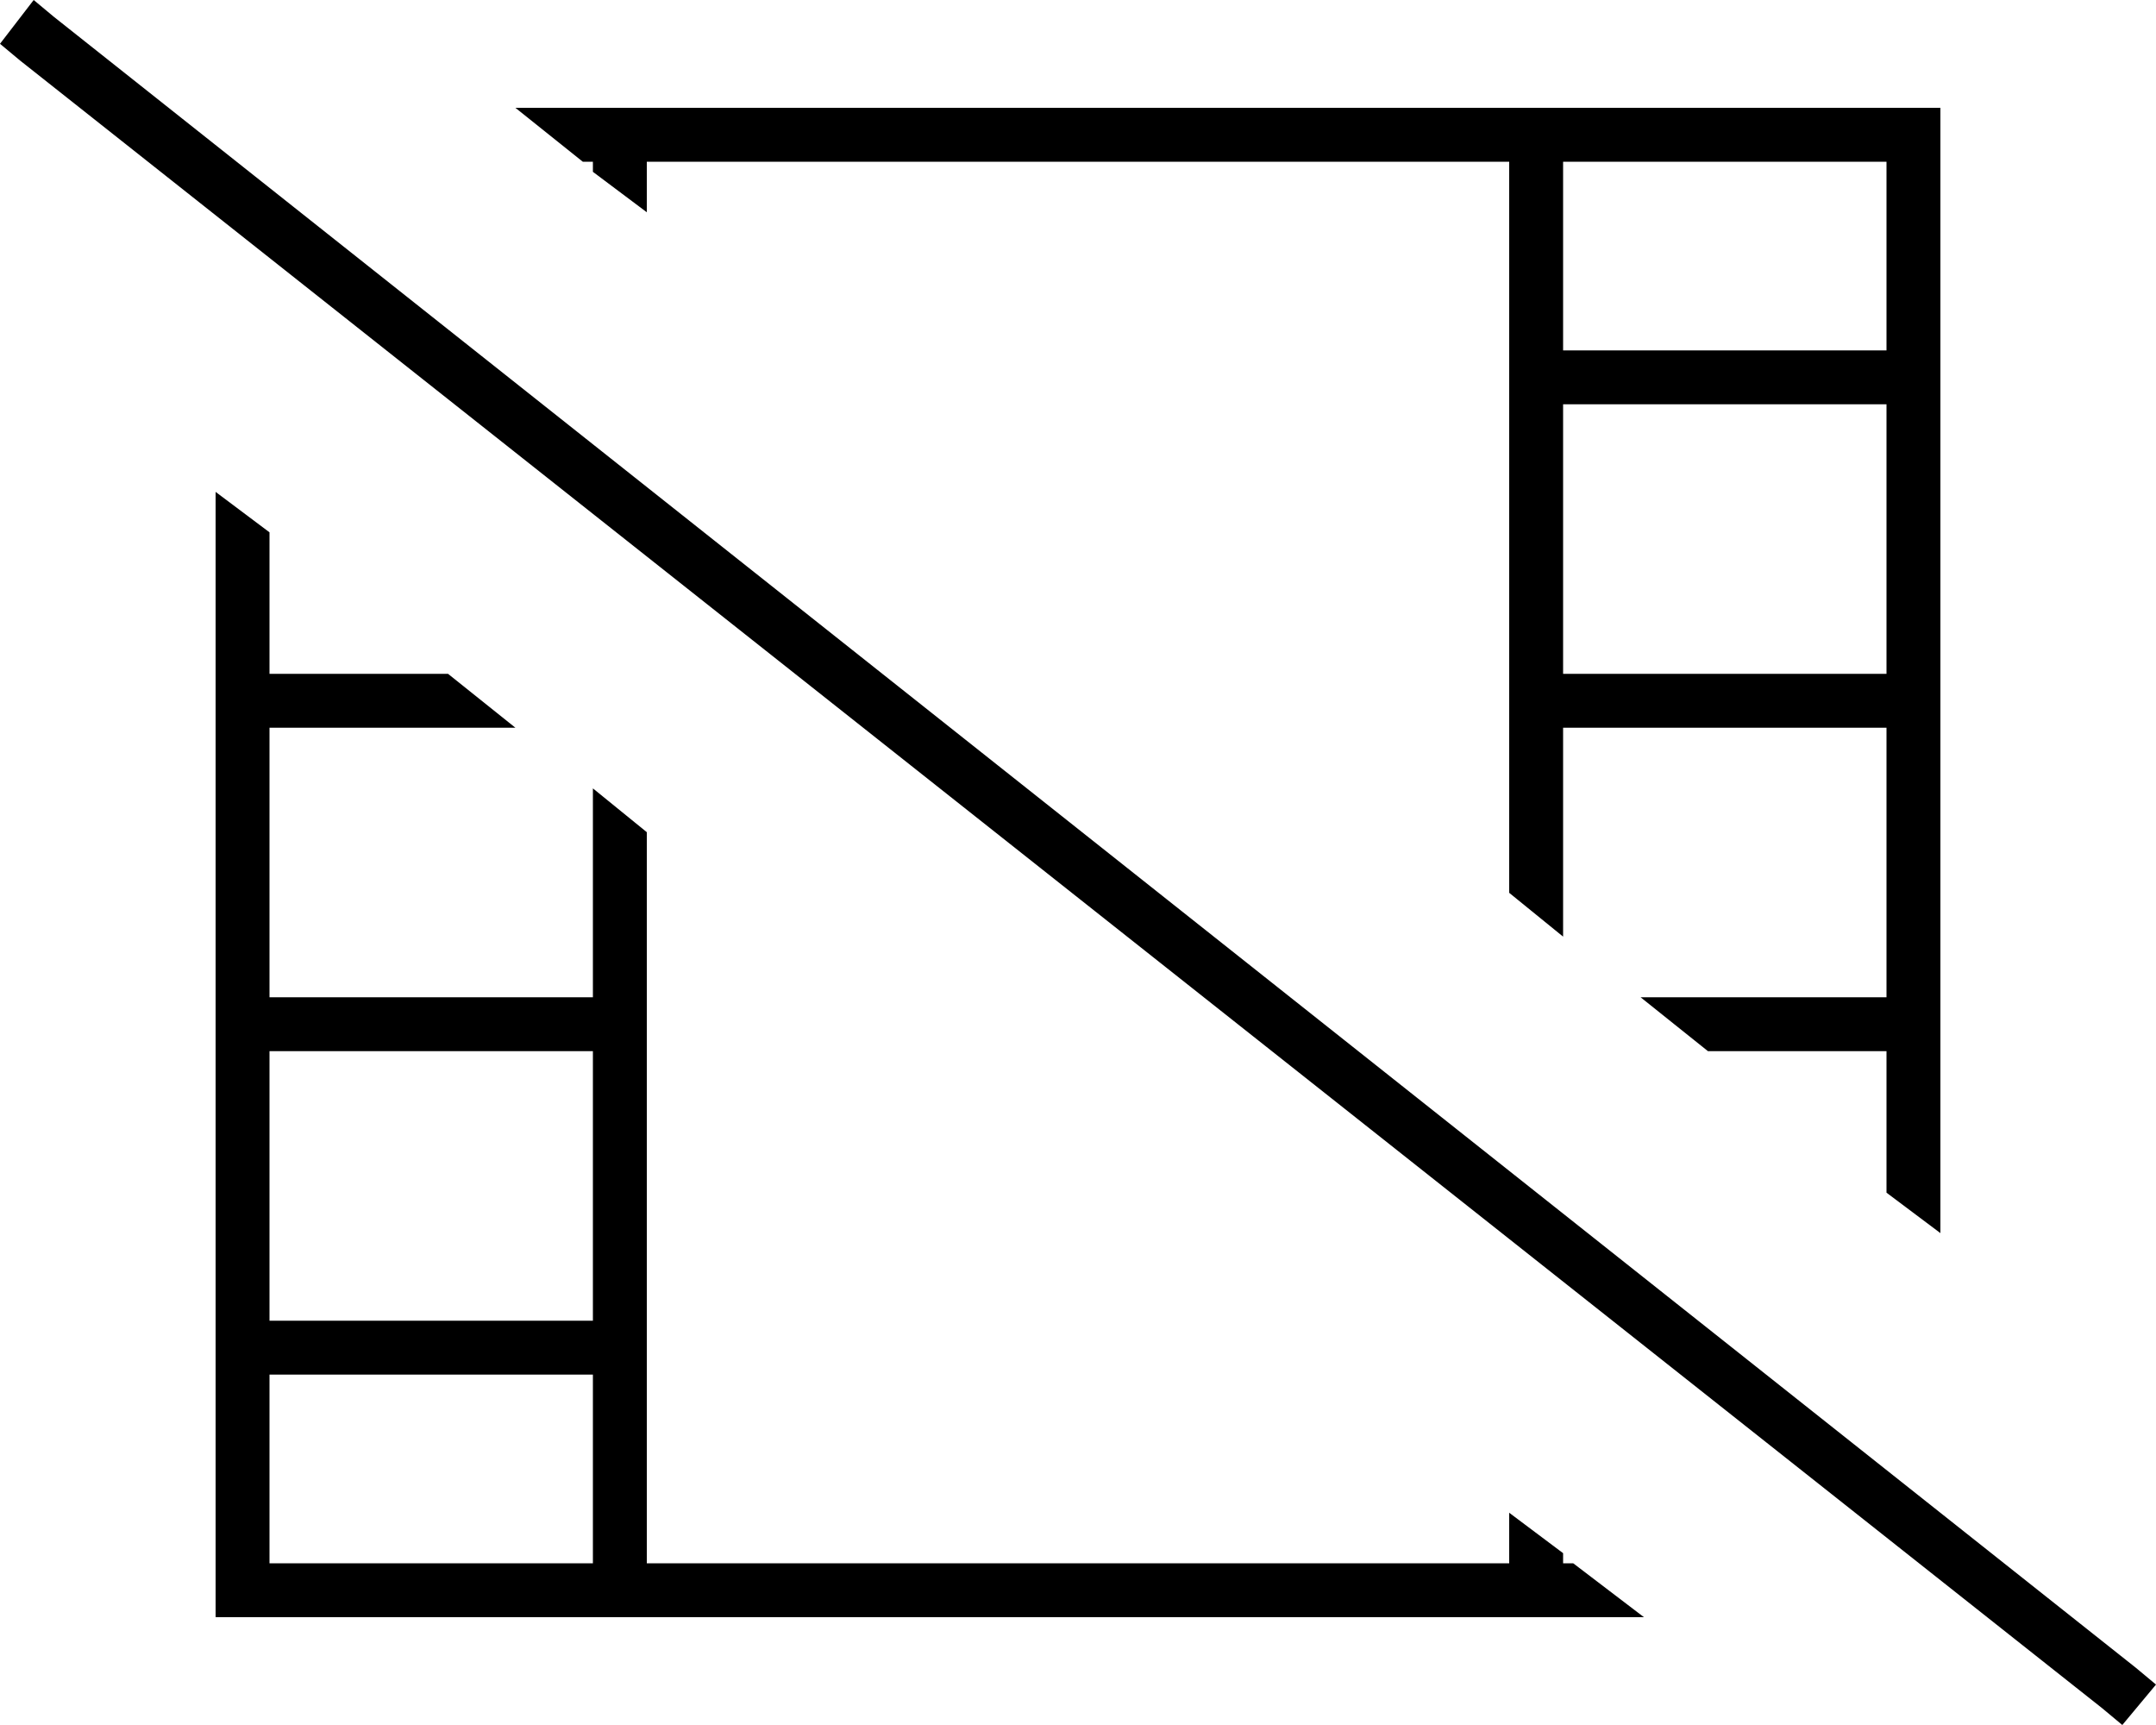 <svg xmlns="http://www.w3.org/2000/svg" viewBox="0 0 640 512">
  <path d="M 16 5 L 10 0 L 16 5 L 10 0 L 0 13 L 0 13 L 6 18 L 6 18 L 624 507 L 624 507 L 630 512 L 630 512 L 640 500 L 640 500 L 634 495 L 634 495 L 16 5 L 16 5 Z M 576 312 L 576 304 L 576 312 L 576 304 L 576 296 L 576 296 L 576 216 L 576 216 L 576 208 L 576 208 L 576 200 L 576 200 L 576 120 L 576 120 L 576 112 L 576 112 L 576 104 L 576 104 L 576 48 L 576 48 L 576 32 L 576 32 L 560 32 L 153 32 L 173 48 L 173 48 L 176 48 L 176 48 L 176 51 L 176 51 L 192 63 L 192 63 L 192 48 L 192 48 L 448 48 L 448 48 L 448 112 L 448 112 L 448 208 L 448 208 L 448 265 L 448 265 L 464 278 L 464 278 L 464 216 L 464 216 L 560 216 L 560 216 L 560 296 L 560 296 L 487 296 L 487 296 L 507 312 L 507 312 L 560 312 L 560 312 L 560 354 L 560 354 L 576 366 L 576 366 L 576 312 L 576 312 Z M 192 304 L 192 247 L 192 304 L 192 247 L 176 234 L 176 234 L 176 296 L 176 296 L 80 296 L 80 296 L 80 216 L 80 216 L 153 216 L 153 216 L 133 200 L 133 200 L 80 200 L 80 200 L 80 158 L 80 158 L 64 146 L 64 146 L 64 200 L 64 200 L 64 208 L 64 208 L 64 216 L 64 216 L 64 296 L 64 296 L 64 304 L 64 304 L 64 312 L 64 312 L 64 392 L 64 392 L 64 400 L 64 400 L 64 408 L 64 408 L 64 464 L 64 464 L 64 480 L 64 480 L 80 480 L 488 480 L 467 464 L 467 464 L 464 464 L 464 464 L 464 461 L 464 461 L 448 449 L 448 449 L 448 464 L 448 464 L 192 464 L 192 464 L 192 400 L 192 400 L 192 304 L 192 304 Z M 464 48 L 560 48 L 464 48 L 560 48 L 560 104 L 560 104 L 464 104 L 464 104 L 464 48 L 464 48 Z M 560 120 L 560 200 L 560 120 L 560 200 L 464 200 L 464 200 L 464 120 L 464 120 L 560 120 L 560 120 Z M 176 464 L 80 464 L 176 464 L 80 464 L 80 408 L 80 408 L 176 408 L 176 408 L 176 464 L 176 464 Z M 80 392 L 80 312 L 80 392 L 80 312 L 176 312 L 176 312 L 176 392 L 176 392 L 80 392 L 80 392 Z" />
</svg>
